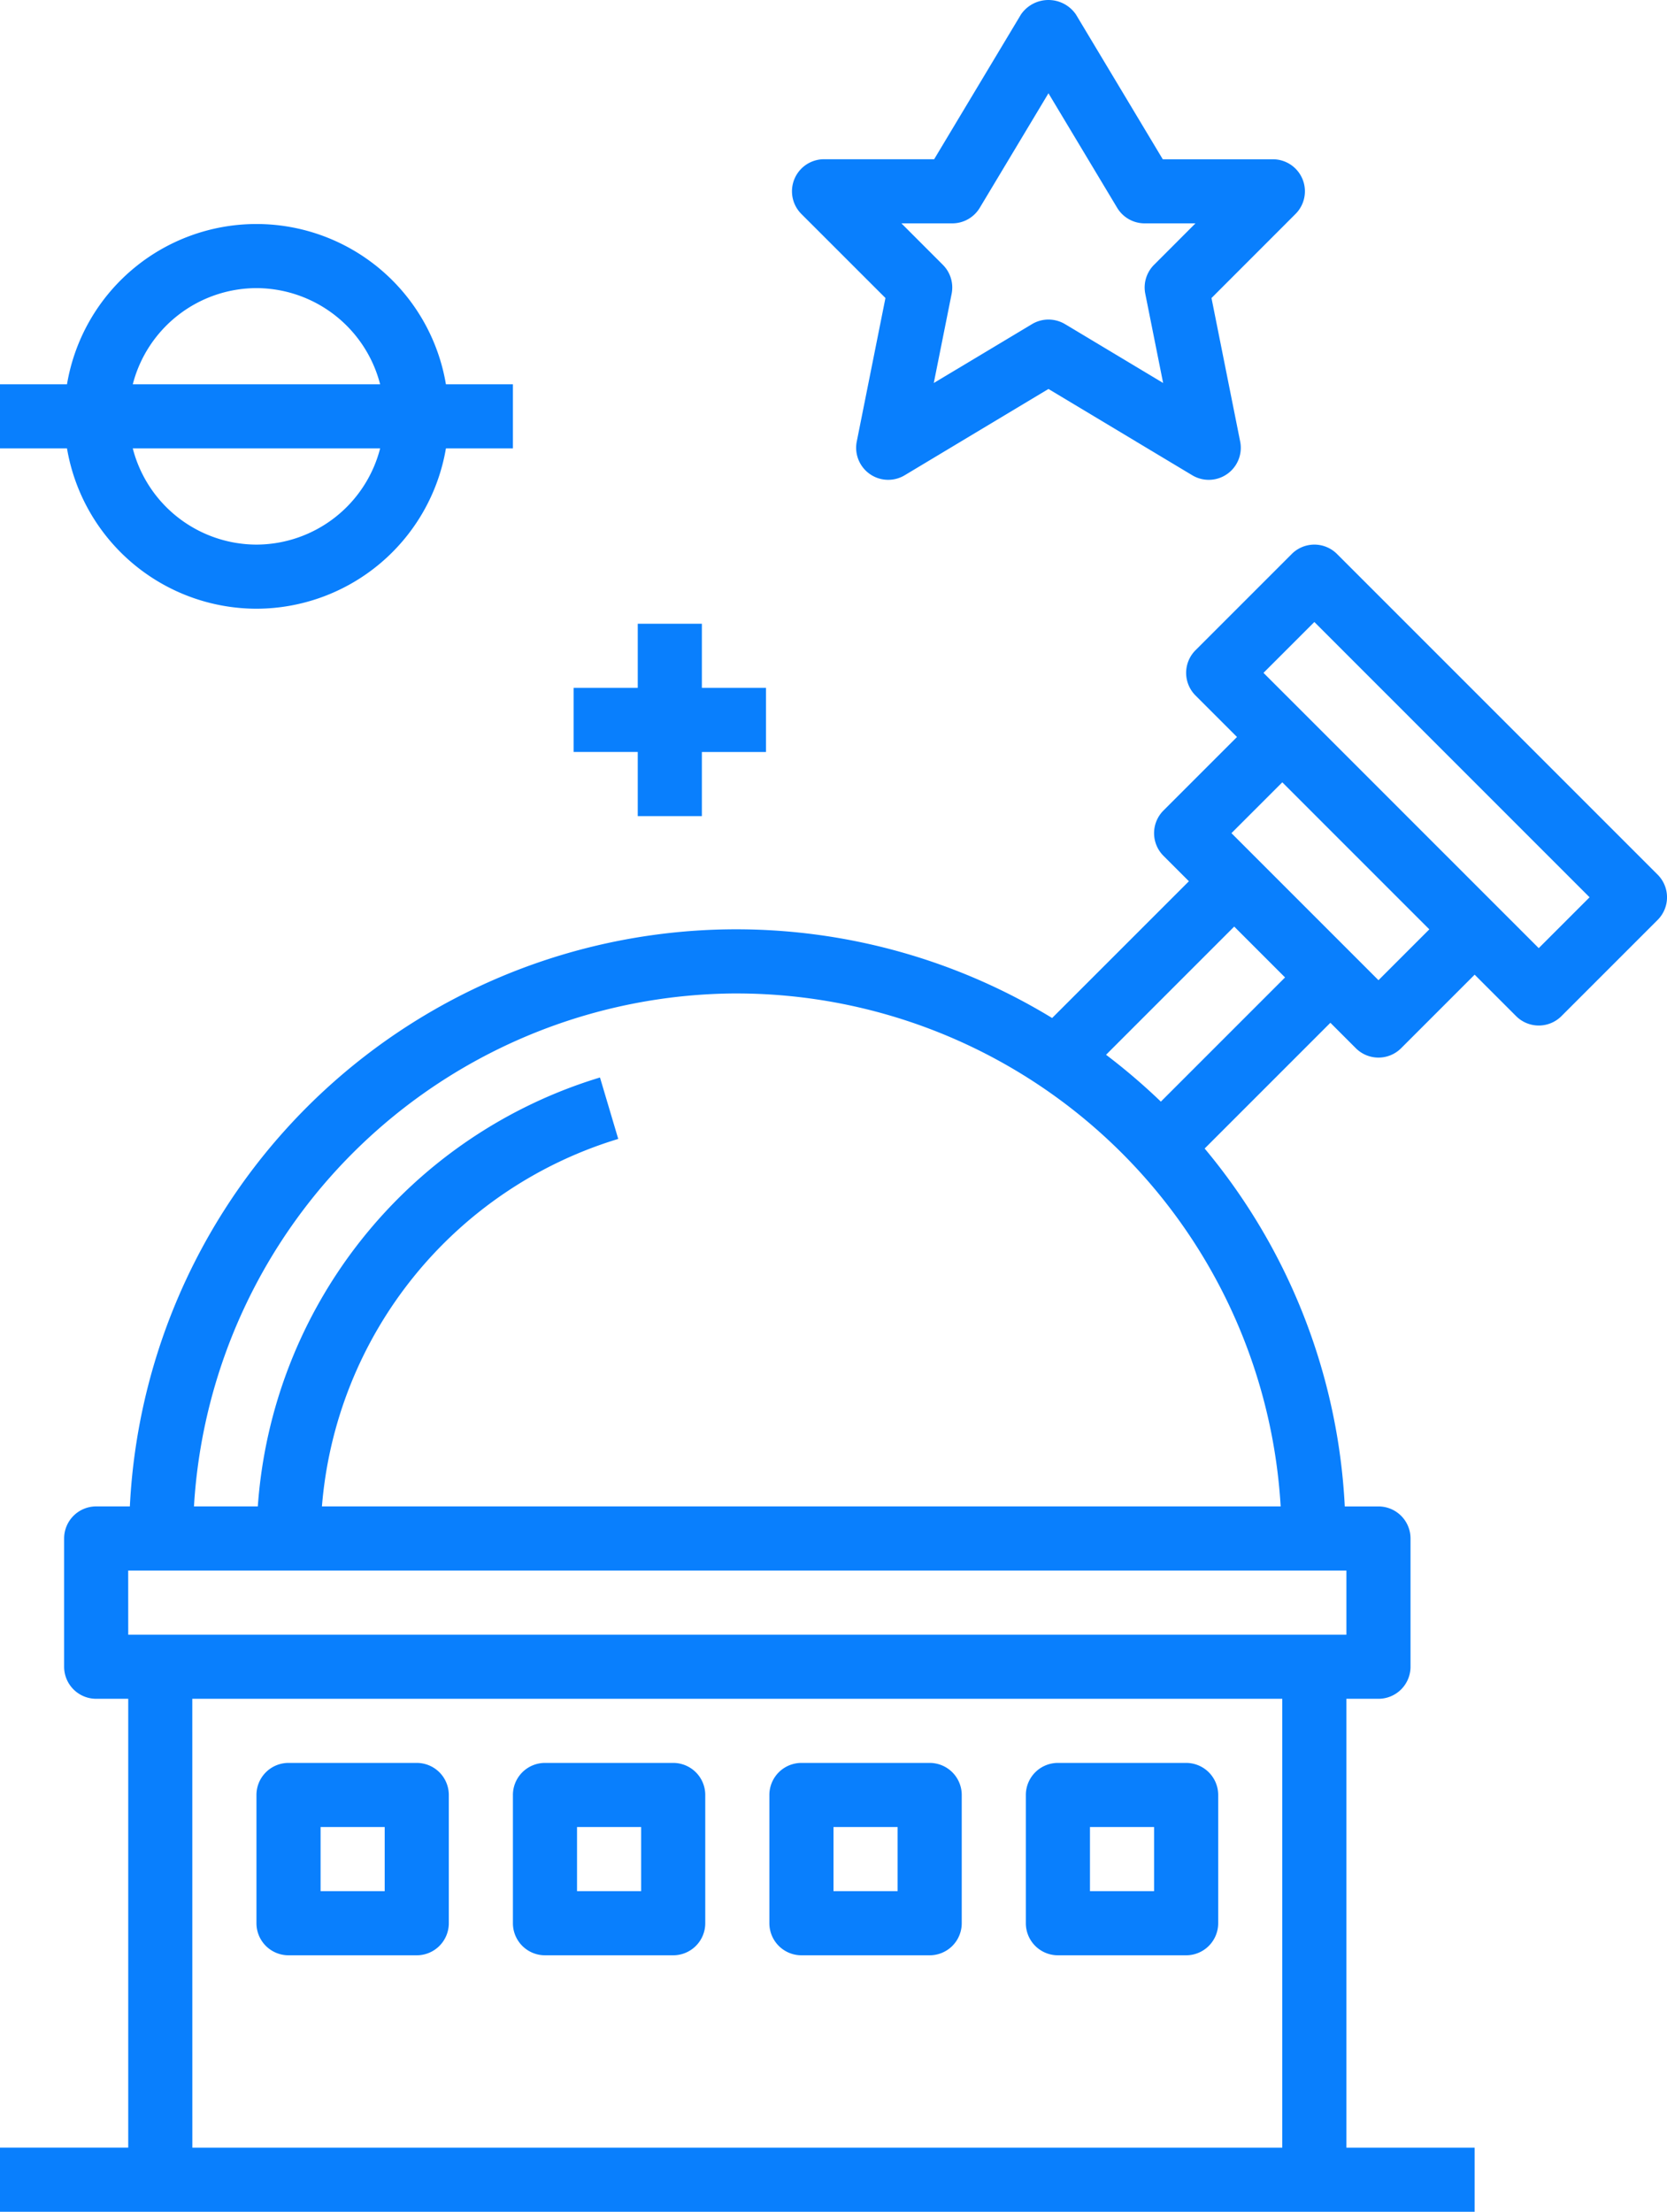 <svg xmlns="http://www.w3.org/2000/svg" width="222.221" height="294.811" viewBox="0 0 222.221 294.811">
  <g id="house" transform="translate(-140.957 103.09)">
    <g id="Group_54" data-name="Group 54" transform="translate(140.33 -75.482)">
      <path id="Path_50" data-name="Path 50" d="M299.485,483.672V423.843h4.273a4.273,4.273,0,0,0,4.273-4.273V402.477a4.273,4.273,0,0,0-4.273-4.273h-4.491a80.757,80.757,0,0,0-18.679-47.708l16.76-16.761,3.389,3.389a4.27,4.27,0,0,0,6.043,0l9.8-9.8,5.526,5.525a4.27,4.27,0,0,0,6.043,0l12.82-12.819a4.266,4.266,0,0,0,0-6.043l-42.734-42.734a4.265,4.265,0,0,0-6.042,0l-12.82,12.82a4.267,4.267,0,0,0,0,6.043l5.526,5.525-9.8,9.8a4.266,4.266,0,0,0,0,6.042l3.389,3.388L260.256,333.1a80.928,80.928,0,0,0-122.945,65.1h-4.49a4.273,4.273,0,0,0-4.273,4.273V419.57a4.273,4.273,0,0,0,4.273,4.273h4.273v59.829H120v8.547H316.578v-8.547Zm-4.274-203.357L331.9,317.008l-6.777,6.778-36.692-36.692Zm-4.274,21.367,19.6,19.6-6.778,6.778-19.6-19.6Zm-6.41,19.231,6.777,6.778-16.554,16.554A83.277,83.277,0,0,0,267.443,338Zm-66.239,8.915A72.677,72.677,0,0,1,290.721,398.2H162.915a55.905,55.905,0,0,1,39.5-48.983l-2.434-8.189A64.487,64.487,0,0,0,154.368,398.2h-8.511a72.677,72.677,0,0,1,72.431-68.375Zm-81.2,76.922H299.485V415.3H137.094Zm8.547,17.093h145.3v59.829H145.64Zm0,0" transform="translate(-119.373 -225.015)" fill="#097ffd"/>
      <path id="Path_51" data-name="Path 51" d="M189.368,498H172.274A4.273,4.273,0,0,0,168,502.274v17.094a4.273,4.273,0,0,0,4.274,4.273h17.094a4.273,4.273,0,0,0,4.273-4.273V502.274A4.273,4.273,0,0,0,189.368,498Zm-4.273,17.094h-8.547v-8.547h8.547Zm0,0" transform="translate(-133.186 -290.624)" fill="#097ffd"/>
      <path id="Path_52" data-name="Path 52" d="M237.367,498H220.273A4.273,4.273,0,0,0,216,502.274v17.094a4.273,4.273,0,0,0,4.273,4.273h17.094a4.273,4.273,0,0,0,4.273-4.273V502.274A4.273,4.273,0,0,0,237.367,498Zm-4.274,17.094h-8.547v-8.547h8.547Zm0,0" transform="translate(-146.998 -290.624)" fill="#097ffd"/>
      <path id="Path_53" data-name="Path 53" d="M285.368,498H268.274A4.273,4.273,0,0,0,264,502.274v17.094a4.273,4.273,0,0,0,4.274,4.273h17.094a4.273,4.273,0,0,0,4.274-4.273V502.274A4.273,4.273,0,0,0,285.368,498Zm-4.274,17.094h-8.547v-8.547h8.547Zm0,0" transform="translate(-160.81 -290.624)" fill="#097ffd"/>
      <path id="Path_54" data-name="Path 54" d="M333.368,498H316.274A4.274,4.274,0,0,0,312,502.274v17.094a4.273,4.273,0,0,0,4.274,4.273h17.094a4.273,4.273,0,0,0,4.273-4.273V502.274A4.273,4.273,0,0,0,333.368,498Zm-4.274,17.094h-8.546v-8.547h8.546Zm0,0" transform="translate(-174.622 -290.624)" fill="#097ffd"/>
      <g id="Group_53" data-name="Group 53" transform="translate(0 0)">
        <g id="Group_161" data-name="Group 161" transform="translate(-19 4)">
          <path id="Path_56" data-name="Path 56" d="M408.456,249.924l-3.823,19.124a4.273,4.273,0,0,0,6.389,4.5l19.166-11.5,19.166,11.5a4.271,4.271,0,0,0,6.388-4.5l-3.822-19.121,11.2-11.207a4.268,4.268,0,0,0-3.021-7.289H445.426L433.849,212.13a4.443,4.443,0,0,0-7.328,0l-11.572,19.295H400.275a4.274,4.274,0,0,0-3.023,7.3Zm8.911-9.952a4.275,4.275,0,0,0,3.662-2.073l9.158-15.266,9.158,15.263a4.271,4.271,0,0,0,3.662,2.076h6.777L444.26,245.5a4.268,4.268,0,0,0-1.166,3.859l2.379,11.893L432.388,253.4a4.332,4.332,0,0,0-2.2-.606,4.287,4.287,0,0,0-2.2.612L414.9,261.253l2.379-11.891a4.268,4.268,0,0,0-1.167-3.859l-5.526-5.531Zm0,0" transform="translate(-270.794 -241.808)" fill="#097ffd"/>
        </g>
      </g>
      <path id="Path_57" data-name="Path 57" d="M154.187,261.282a25.668,25.668,0,0,0,25.257-21.368h8.931v-8.547h-8.931a25.611,25.611,0,0,0-50.513,0H120v8.547h8.931a25.668,25.668,0,0,0,25.257,21.368Zm0-8.547A17.077,17.077,0,0,1,137.7,239.914h32.974a17.077,17.077,0,0,1-16.487,12.821Zm0-34.188a17.077,17.077,0,0,1,16.487,12.82H137.7a17.077,17.077,0,0,1,16.487-12.82Zm0,0" transform="translate(-119.373 -207.751)" fill="#097ffd"/>
      <rect id="Rectangle_5" data-name="Rectangle 5" height="8" transform="translate(23.001 70.407)" fill="#097ffd"/>
      <rect id="Rectangle_7" data-name="Rectangle 7" width="15" transform="translate(23.001 70.407)" fill="#097ffd"/>
      <path id="Path_58" data-name="Path 58" d="M248.547,307.642h8.548v-8.547h8.547v-8.546h-8.547V282h-8.548v8.548H240v8.546h8.547Zm0,0" transform="translate(-162.904 -226.469)" fill="#097ffd"/>
    </g>
  </g>
</svg>
